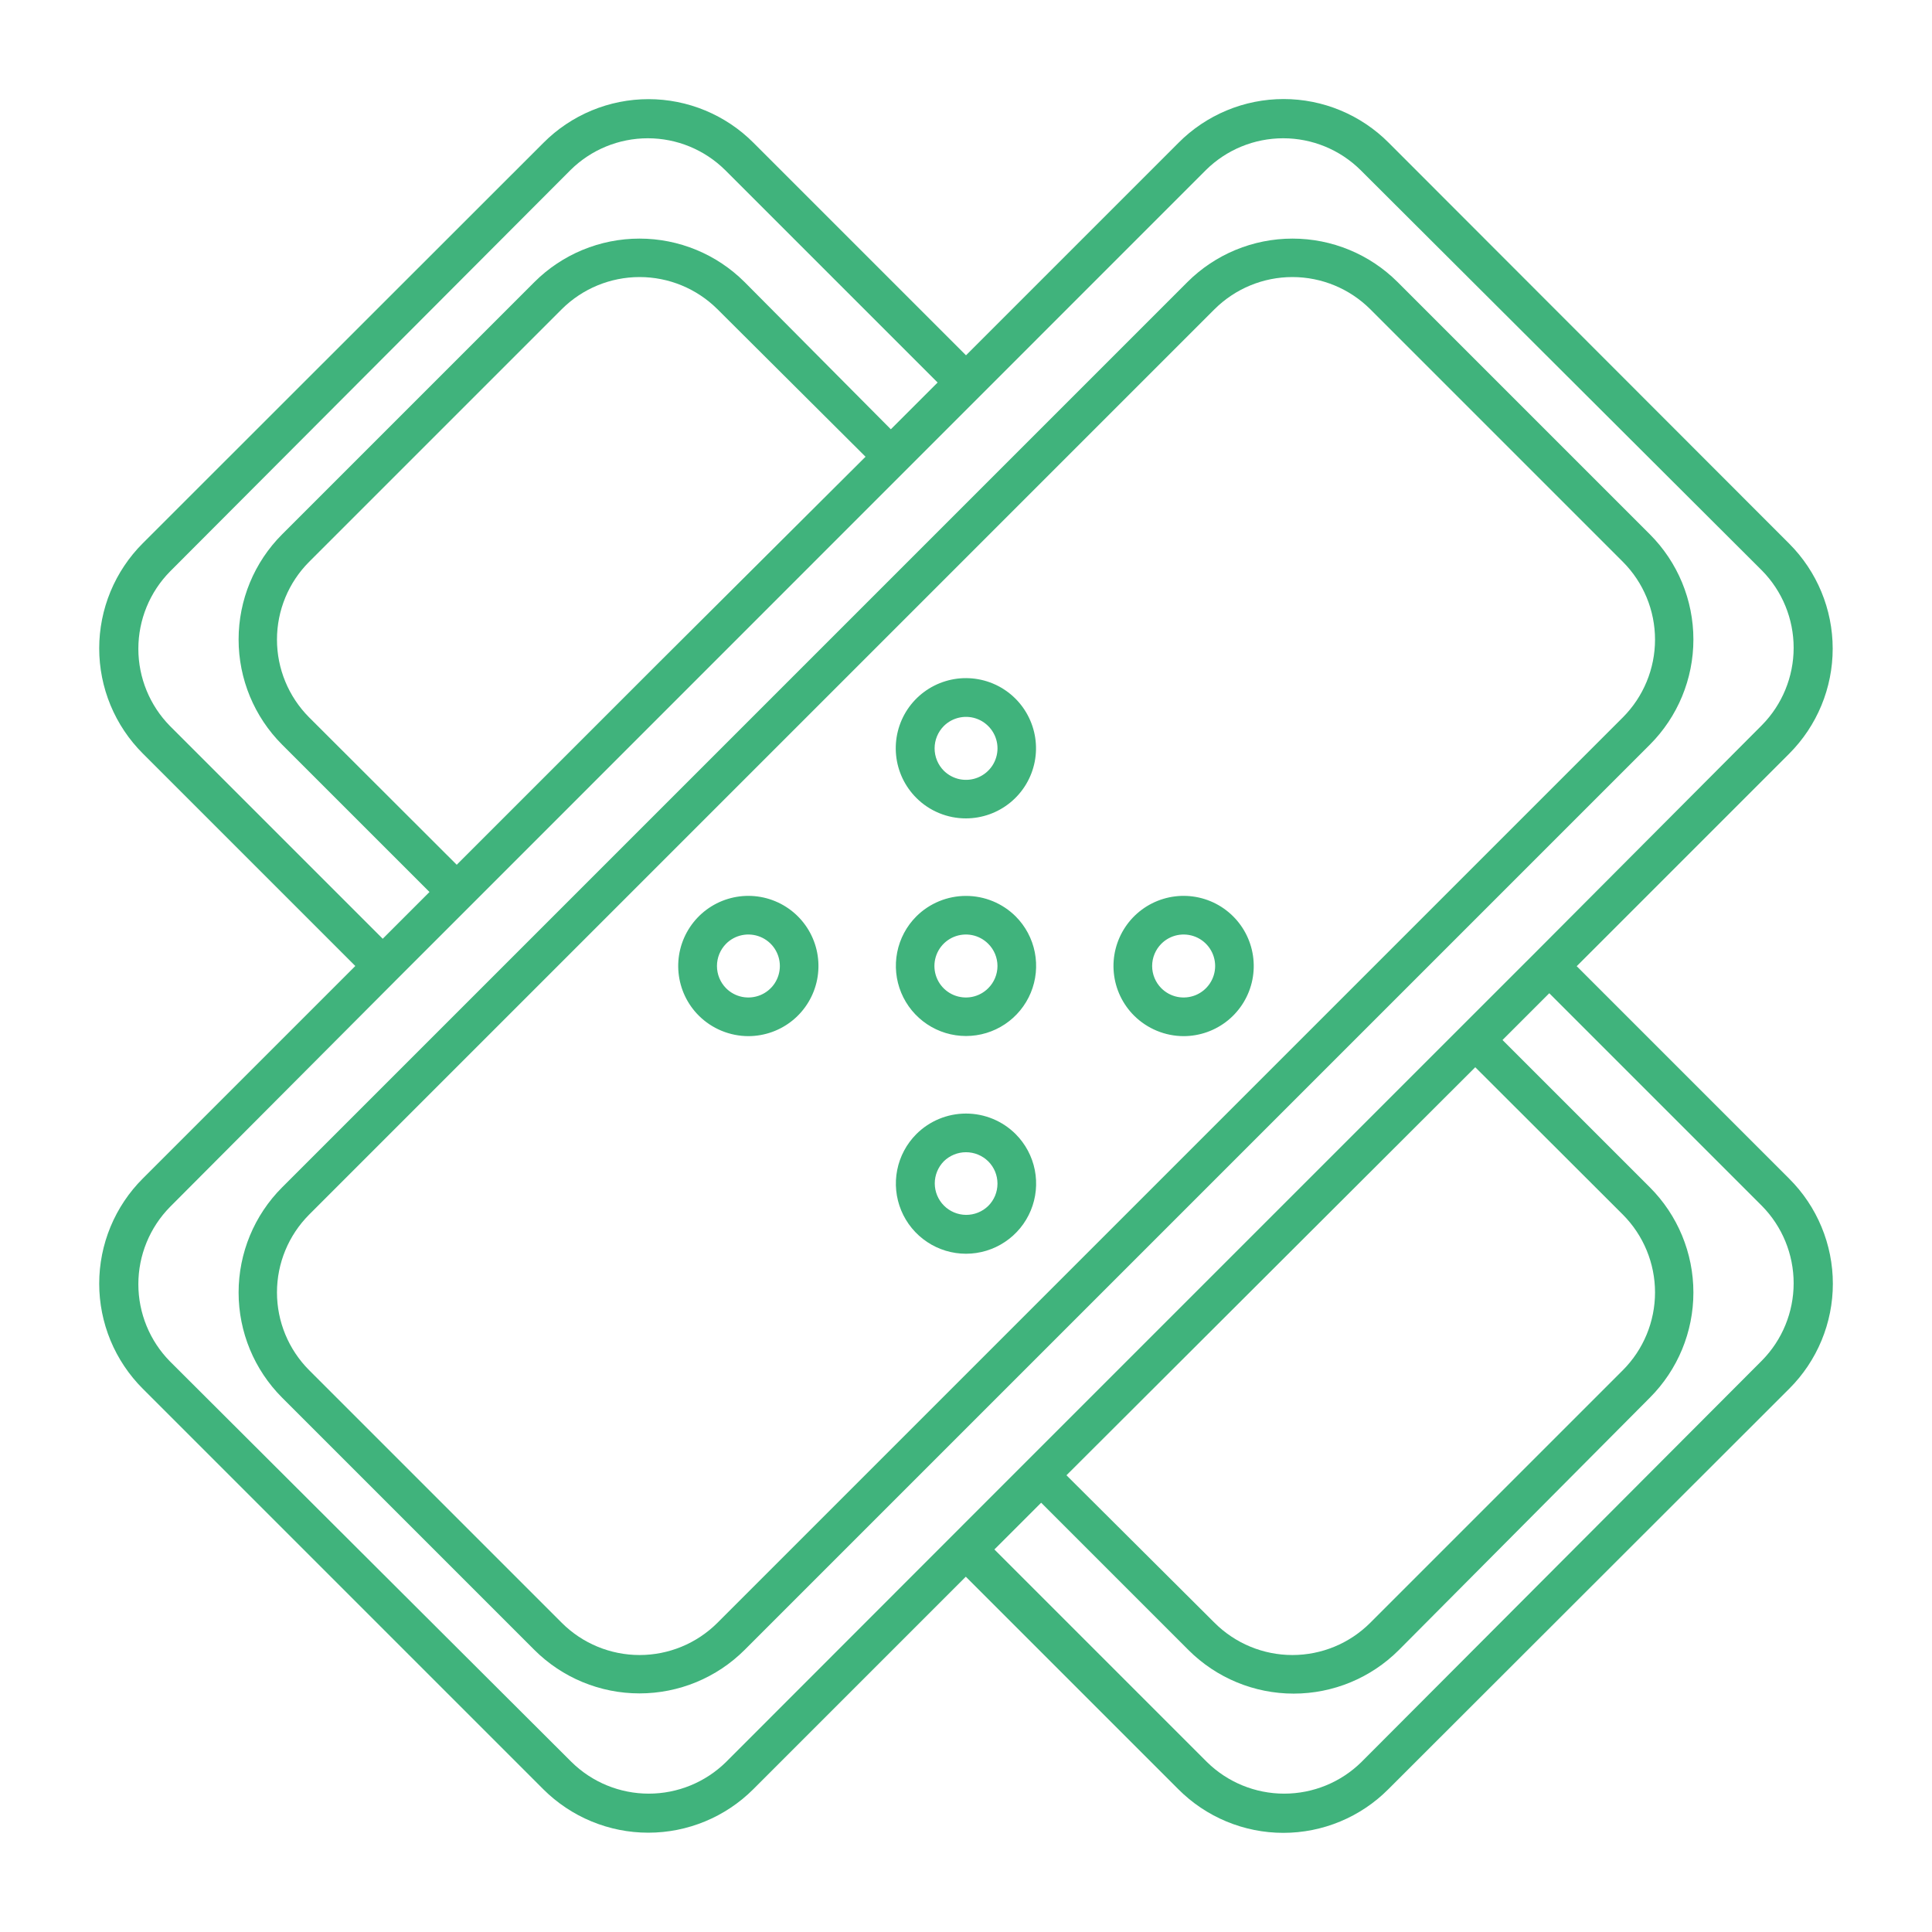 <svg width="72" height="72" viewBox="0 0 72 72" fill="none" xmlns="http://www.w3.org/2000/svg">
<path d="M5.321 51.754L20.246 66.679C21.285 67.716 22.692 68.299 24.16 68.299C25.627 68.299 27.035 67.716 28.073 66.679L35.993 58.759L43.913 66.679C44.426 67.195 45.036 67.603 45.707 67.882C46.379 68.161 47.099 68.305 47.826 68.305C48.553 68.305 49.273 68.161 49.945 67.882C50.616 67.603 51.226 67.195 51.739 66.679L66.679 51.754C67.195 51.24 67.603 50.631 67.882 49.959C68.161 49.288 68.305 48.568 68.305 47.84C68.305 47.113 68.161 46.393 67.882 45.722C67.603 45.05 67.195 44.44 66.679 43.927L58.759 36.007L66.679 28.087C67.716 27.049 68.299 25.642 68.299 24.174C68.299 22.706 67.716 21.299 66.679 20.261L51.754 5.321C51.24 4.804 50.63 4.395 49.958 4.115C49.286 3.835 48.565 3.691 47.837 3.691C47.109 3.691 46.388 3.835 45.716 4.115C45.044 4.395 44.433 4.804 43.92 5.321L36 13.241L28.08 5.321C27.567 4.806 26.957 4.397 26.285 4.118C25.614 3.839 24.894 3.695 24.167 3.695C23.44 3.695 22.72 3.839 22.048 4.118C21.377 4.397 20.767 4.806 20.254 5.321L5.321 20.246C4.806 20.761 4.398 21.371 4.119 22.043C3.841 22.715 3.697 23.436 3.697 24.163C3.697 24.891 3.841 25.611 4.119 26.283C4.398 26.955 4.806 27.566 5.321 28.08L13.241 36L5.321 43.92C4.806 44.434 4.398 45.045 4.119 45.717C3.841 46.389 3.697 47.109 3.697 47.837C3.697 48.564 3.841 49.285 4.119 49.957C4.398 50.629 4.806 51.239 5.321 51.754ZM65.664 44.942C66.42 45.71 66.844 46.745 66.844 47.822C66.844 48.9 66.42 49.935 65.664 50.702L50.738 65.664C49.971 66.42 48.936 66.844 47.858 66.844C46.781 66.844 45.746 66.42 44.978 65.664L37.058 57.744L38.801 56.002L44.294 61.495C45.334 62.533 46.742 63.116 48.211 63.116C49.68 63.116 51.089 62.533 52.128 61.495L61.488 52.085C62.526 51.045 63.108 49.637 63.108 48.168C63.108 46.699 62.526 45.291 61.488 44.251L55.994 38.758L57.737 37.015L65.664 44.942ZM39.744 54.979L54.979 39.773L60.48 45.266C61.247 46.036 61.678 47.078 61.678 48.164C61.678 49.251 61.247 50.293 60.48 51.062L51.062 60.48C50.293 61.247 49.251 61.678 48.164 61.678C47.078 61.678 46.036 61.247 45.266 60.48L39.744 54.979ZM6.336 27.058C5.58 26.29 5.156 25.255 5.156 24.178C5.156 23.1 5.58 22.065 6.336 21.298L21.262 6.336C22.029 5.578 23.063 5.153 24.142 5.153C25.22 5.153 26.255 5.578 27.022 6.336L34.942 14.256L33.199 15.998L27.749 10.512C26.709 9.474 25.301 8.892 23.832 8.892C22.363 8.892 20.955 9.474 19.915 10.512L10.512 19.915C9.474 20.955 8.892 22.363 8.892 23.832C8.892 25.301 9.474 26.709 10.512 27.749L16.006 33.242L14.263 34.985L6.336 27.058ZM32.256 17.021L24.624 24.624L17.021 32.227L11.52 26.734C10.753 25.964 10.322 24.922 10.322 23.836C10.322 22.749 10.753 21.707 11.52 20.938L20.938 11.52C21.708 10.755 22.75 10.325 23.836 10.325C24.922 10.325 25.963 10.755 26.734 11.52L32.256 17.021ZM14.774 36.511L44.942 6.336C45.709 5.578 46.744 5.153 47.822 5.153C48.901 5.153 49.935 5.578 50.702 6.336L65.664 21.262C66.42 22.029 66.844 23.064 66.844 24.142C66.844 25.219 66.42 26.254 65.664 27.022L57.226 35.489L54.468 38.246L38.246 54.468L35.489 57.226L27.058 65.664C26.29 66.42 25.255 66.844 24.178 66.844C23.1 66.844 22.065 66.42 21.298 65.664L6.336 50.738C5.58 49.971 5.156 48.936 5.156 47.858C5.156 46.781 5.58 45.746 6.336 44.978L14.774 36.511Z" fill="#40B37C"/>
<path d="M19.915 61.488C20.955 62.526 22.363 63.108 23.832 63.108C25.301 63.108 26.709 62.526 27.749 61.488L61.488 27.749C62.526 26.709 63.108 25.301 63.108 23.832C63.108 22.363 62.526 20.955 61.488 19.915L52.085 10.512C51.045 9.474 49.637 8.892 48.168 8.892C46.699 8.892 45.291 9.474 44.251 10.512L10.512 44.251C9.474 45.291 8.892 46.699 8.892 48.168C8.892 49.637 9.474 51.045 10.512 52.085L19.915 61.488ZM11.52 45.266L45.266 11.52C46.037 10.755 47.078 10.325 48.164 10.325C49.25 10.325 50.292 10.755 51.062 11.52L60.48 20.938C61.247 21.707 61.678 22.749 61.678 23.836C61.678 24.922 61.247 25.964 60.48 26.734L26.734 60.48C25.964 61.247 24.922 61.678 23.836 61.678C22.749 61.678 21.707 61.247 20.938 60.48L11.52 51.062C10.753 50.293 10.322 49.251 10.322 48.164C10.322 47.078 10.753 46.036 11.52 45.266Z" fill="#40B37C"/>
<path d="M36 30.499C36.605 30.498 37.19 30.287 37.657 29.903C38.124 29.519 38.443 28.985 38.56 28.391C38.677 27.798 38.584 27.183 38.298 26.65C38.013 26.117 37.551 25.7 36.992 25.469C36.433 25.239 35.811 25.209 35.233 25.386C34.655 25.562 34.156 25.933 33.82 26.436C33.485 26.94 33.335 27.544 33.395 28.145C33.455 28.747 33.722 29.309 34.15 29.736C34.392 29.979 34.681 30.171 34.999 30.302C35.316 30.433 35.657 30.5 36 30.499ZM35.172 27.058C35.336 26.894 35.545 26.783 35.773 26.738C36.001 26.693 36.236 26.716 36.45 26.805C36.664 26.894 36.847 27.045 36.976 27.238C37.105 27.431 37.174 27.657 37.174 27.889C37.174 28.121 37.105 28.348 36.976 28.541C36.847 28.734 36.664 28.884 36.45 28.973C36.236 29.062 36.001 29.085 35.773 29.041C35.545 28.996 35.336 28.884 35.172 28.721C34.953 28.5 34.83 28.201 34.83 27.889C34.83 27.578 34.953 27.279 35.172 27.058ZM44.107 38.614C44.712 38.614 45.298 38.405 45.766 38.022C46.234 37.638 46.555 37.104 46.673 36.511C46.791 35.918 46.7 35.302 46.415 34.768C46.13 34.235 45.669 33.817 45.11 33.585C44.551 33.354 43.929 33.323 43.35 33.499C42.771 33.675 42.271 34.046 41.936 34.549C41.6 35.053 41.449 35.657 41.509 36.259C41.569 36.861 41.836 37.423 42.264 37.85C42.755 38.337 43.416 38.611 44.107 38.614ZM43.279 35.172C43.443 35.007 43.652 34.895 43.88 34.849C44.108 34.804 44.344 34.827 44.559 34.915C44.774 35.004 44.957 35.154 45.086 35.347C45.216 35.541 45.285 35.768 45.285 36C45.285 36.232 45.216 36.459 45.086 36.653C44.957 36.846 44.774 36.996 44.559 37.085C44.344 37.173 44.108 37.196 43.88 37.151C43.652 37.105 43.443 36.993 43.279 36.828C43.06 36.608 42.937 36.31 42.937 36C42.937 35.69 43.06 35.392 43.279 35.172ZM27.893 38.614C28.497 38.612 29.083 38.402 29.55 38.017C30.016 37.633 30.335 37.099 30.452 36.506C30.569 35.913 30.477 35.297 30.191 34.764C29.905 34.231 29.444 33.814 28.885 33.584C28.326 33.353 27.704 33.324 27.126 33.5C26.548 33.676 26.048 34.048 25.713 34.551C25.378 35.054 25.227 35.658 25.288 36.26C25.348 36.861 25.614 37.423 26.042 37.85C26.534 38.339 27.2 38.613 27.893 38.614ZM27.058 35.172C27.221 35.007 27.431 34.895 27.658 34.849C27.886 34.804 28.122 34.827 28.337 34.915C28.552 35.004 28.736 35.154 28.865 35.347C28.994 35.541 29.063 35.768 29.063 36C29.063 36.232 28.994 36.459 28.865 36.653C28.736 36.846 28.552 36.996 28.337 37.085C28.122 37.173 27.886 37.196 27.658 37.151C27.431 37.105 27.221 36.993 27.058 36.828C26.84 36.607 26.719 36.31 26.719 36C26.719 35.69 26.84 35.393 27.058 35.172ZM34.15 42.264C33.785 42.63 33.536 43.096 33.436 43.602C33.336 44.109 33.388 44.634 33.586 45.111C33.784 45.589 34.119 45.996 34.549 46.283C34.978 46.57 35.483 46.723 36 46.723C36.517 46.723 37.022 46.57 37.451 46.283C37.881 45.996 38.216 45.589 38.414 45.111C38.612 44.634 38.664 44.109 38.564 43.602C38.464 43.096 38.215 42.63 37.85 42.264C37.359 41.774 36.694 41.499 36 41.499C35.306 41.499 34.641 41.774 34.15 42.264ZM36.828 44.942C36.607 45.158 36.309 45.277 36 45.275C35.691 45.272 35.396 45.148 35.178 44.929C34.96 44.71 34.837 44.414 34.836 44.105C34.835 43.797 34.956 43.5 35.172 43.279C35.393 43.062 35.69 42.94 36 42.94C36.31 42.94 36.607 43.062 36.828 43.279C36.938 43.388 37.024 43.518 37.084 43.66C37.143 43.803 37.173 43.956 37.173 44.111C37.173 44.265 37.143 44.418 37.084 44.561C37.024 44.704 36.938 44.833 36.828 44.942ZM34.15 34.15C33.785 34.515 33.536 34.981 33.436 35.488C33.336 35.995 33.388 36.52 33.586 36.997C33.784 37.474 34.119 37.882 34.549 38.169C34.978 38.456 35.483 38.609 36 38.609C36.517 38.609 37.022 38.456 37.451 38.169C37.881 37.882 38.216 37.474 38.414 36.997C38.612 36.52 38.664 35.995 38.564 35.488C38.464 34.981 38.215 34.515 37.85 34.15C37.358 33.661 36.693 33.388 36 33.388C35.307 33.388 34.642 33.661 34.15 34.15ZM36.828 36.828C36.664 36.993 36.455 37.105 36.227 37.151C35.999 37.196 35.763 37.173 35.548 37.085C35.334 36.996 35.15 36.846 35.021 36.653C34.892 36.459 34.823 36.232 34.823 36C34.823 35.768 34.892 35.541 35.021 35.347C35.15 35.154 35.334 35.004 35.548 34.915C35.763 34.827 35.999 34.804 36.227 34.849C36.455 34.895 36.664 35.007 36.828 35.172C36.937 35.28 37.024 35.409 37.083 35.551C37.142 35.694 37.173 35.846 37.173 36C37.173 36.154 37.142 36.306 37.083 36.448C37.024 36.591 36.937 36.719 36.828 36.828Z" fill="#40B37C"/>
</svg>
